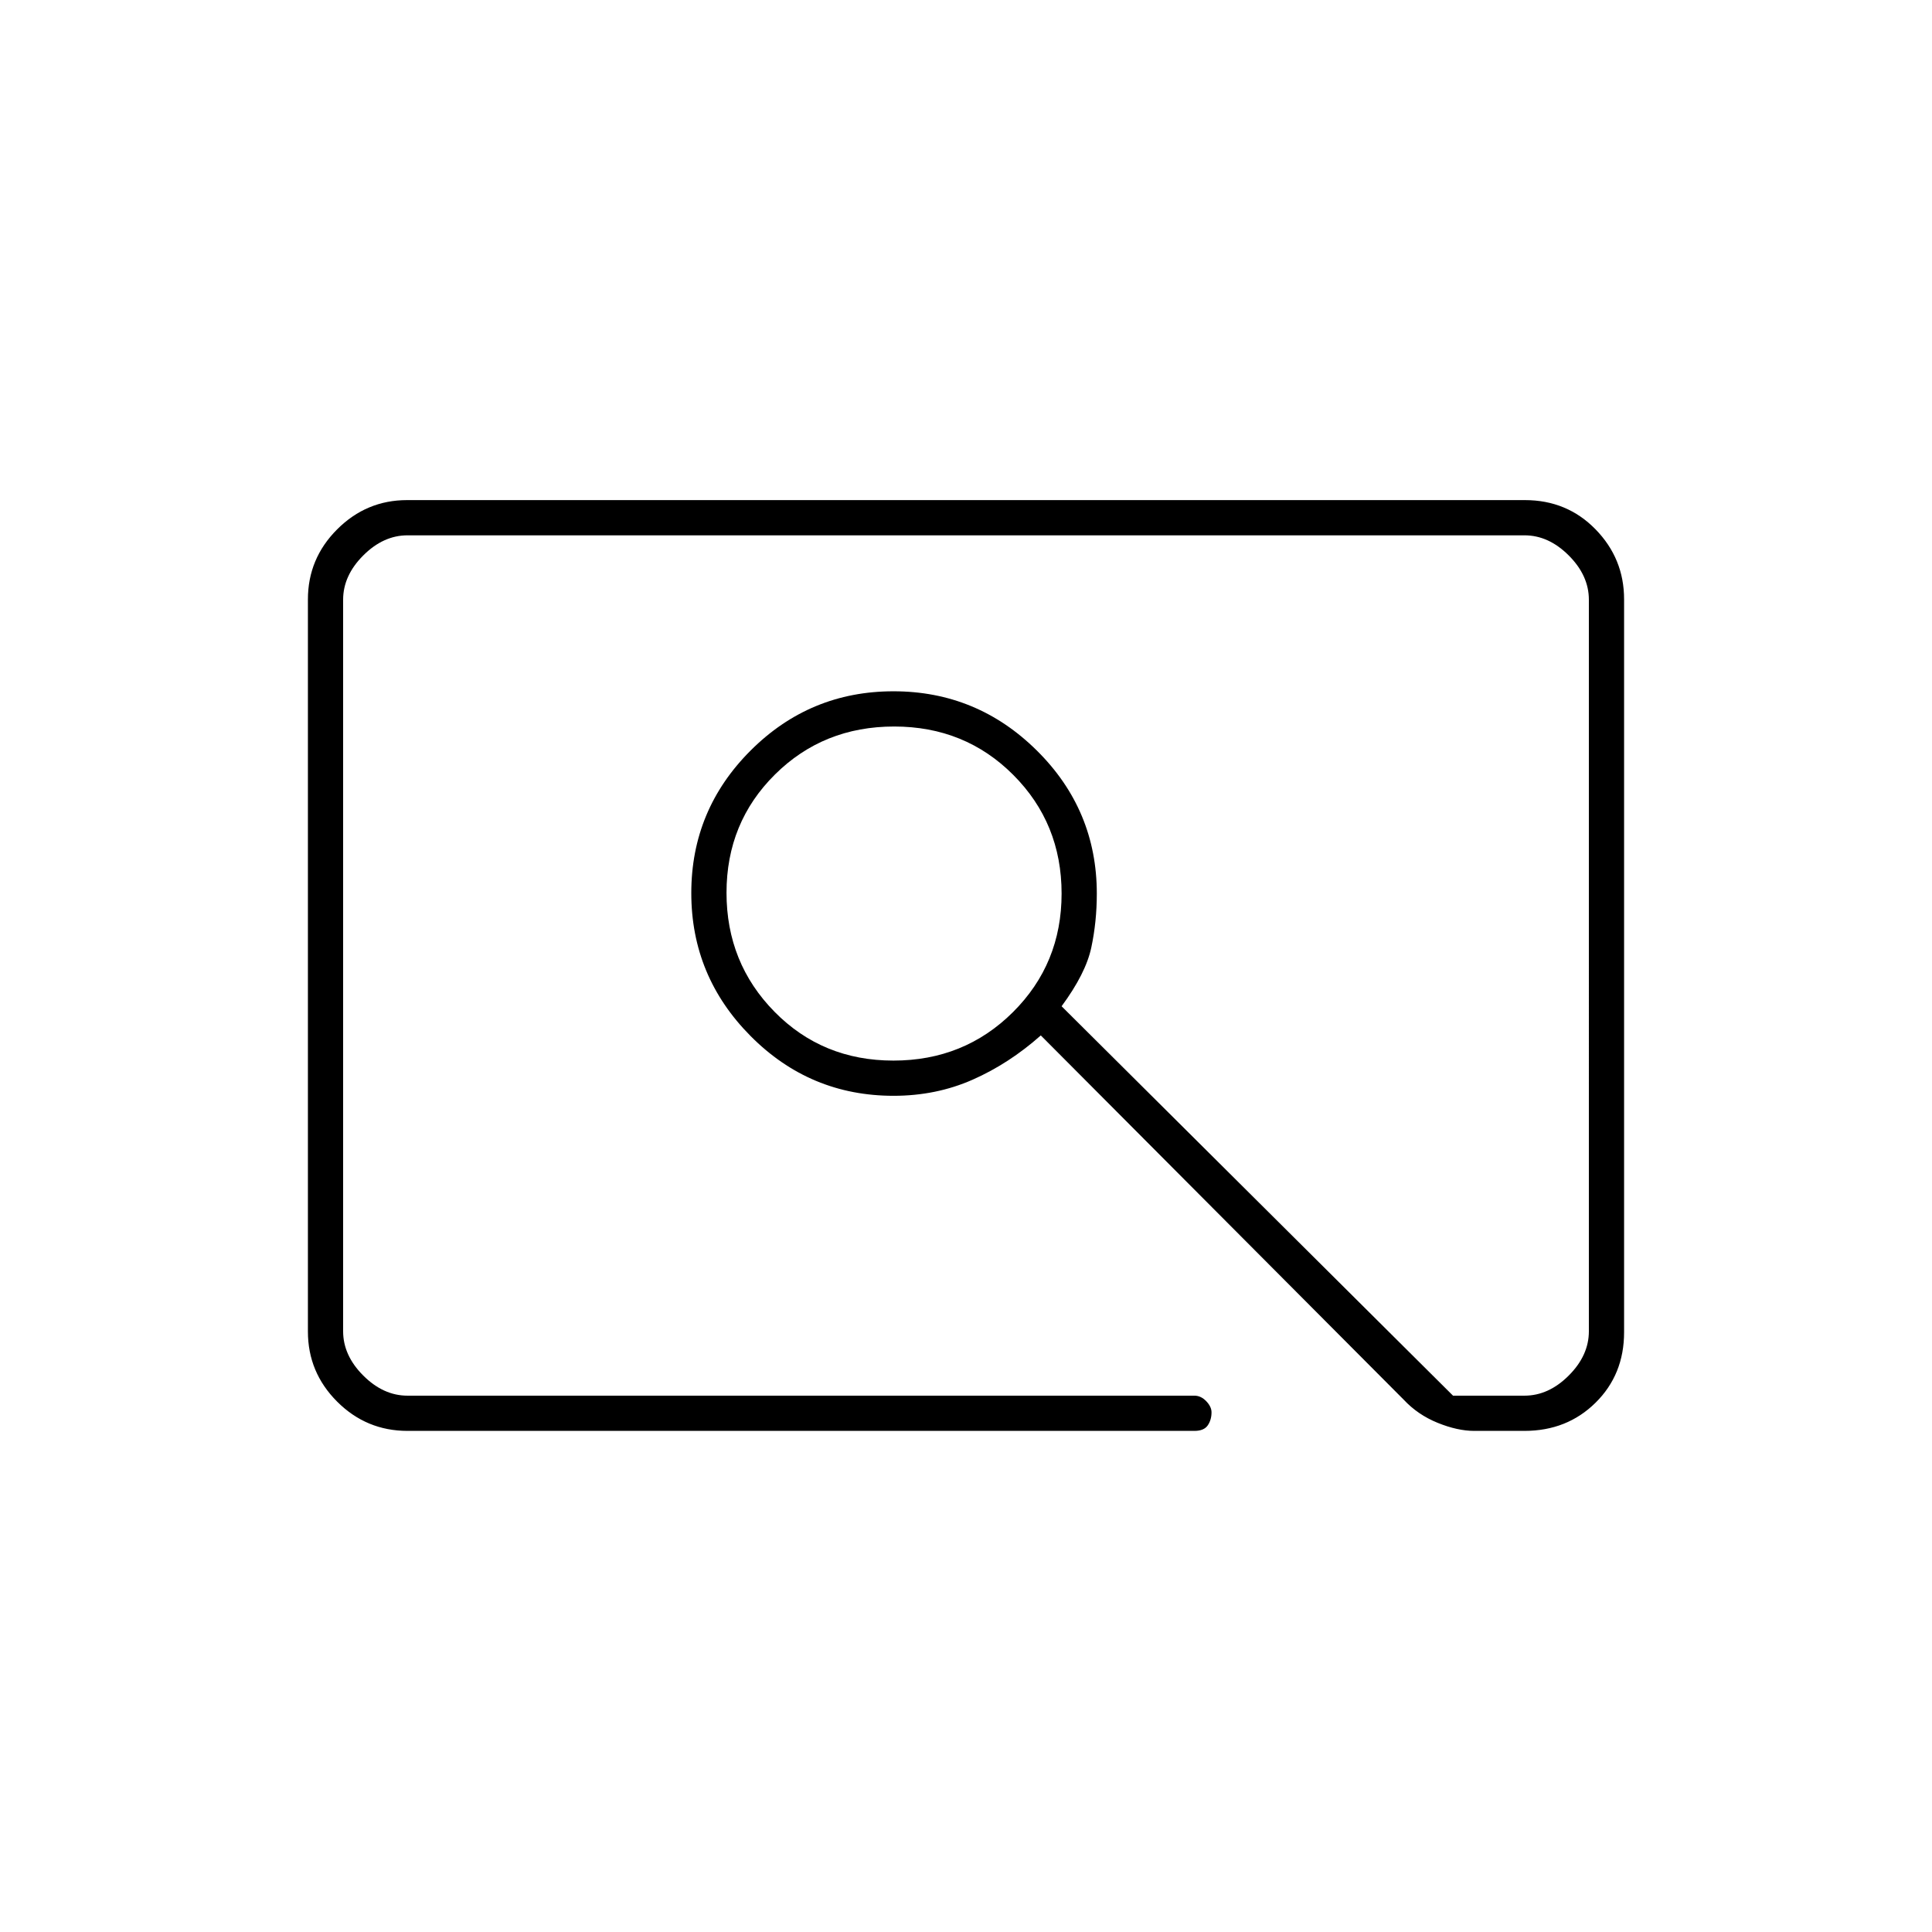 <svg xmlns="http://www.w3.org/2000/svg" height="20" viewBox="0 -960 960 960" width="20"><path d="M202.5-249q-20.44 0-34.97-14.53Q153-278.06 153-298.36v-363.78q0-20.3 14.53-34.83 14.53-14.53 34.75-14.53h555.44q20.92 0 35.1 14.53T807-662.21V-298q0 21-14.18 35t-35.32 14h-25q-8.26 0-18.13-4t-16.87-11.5l-180.33-181q-15.77 14-33.89 22-18.13 8-39.27 8-41.55 0-71.03-29.68-29.48-29.67-29.48-71.06 0-41.38 29.47-70.82 29.47-29.44 71-29.44t71.28 29.49Q545-557.52 545-515.96q0 13.96-2.75 26.83-2.75 12.87-14.75 29.13L722-266.5h35.5q12 0 22-10t10-22V-662q0-12-10-22t-22-10h-555q-12 0-22 10t-10 22v363.5q0 12 10 22t22 10h391q3.25 0 5.88 2.75 2.62 2.75 2.62 5.5 0 3.75-1.87 6.5-1.88 2.75-6.63 2.75h-391Zm241.42-184q35.19 0 59.39-24.05Q527.5-481.11 527.5-516t-24-58.94Q479.51-599 444.31-599t-59.25 23.86Q361-551.28 361-516.39t23.86 59.14Q408.72-433 443.92-433ZM170.5-266.5V-694v427.5Z"/></svg>